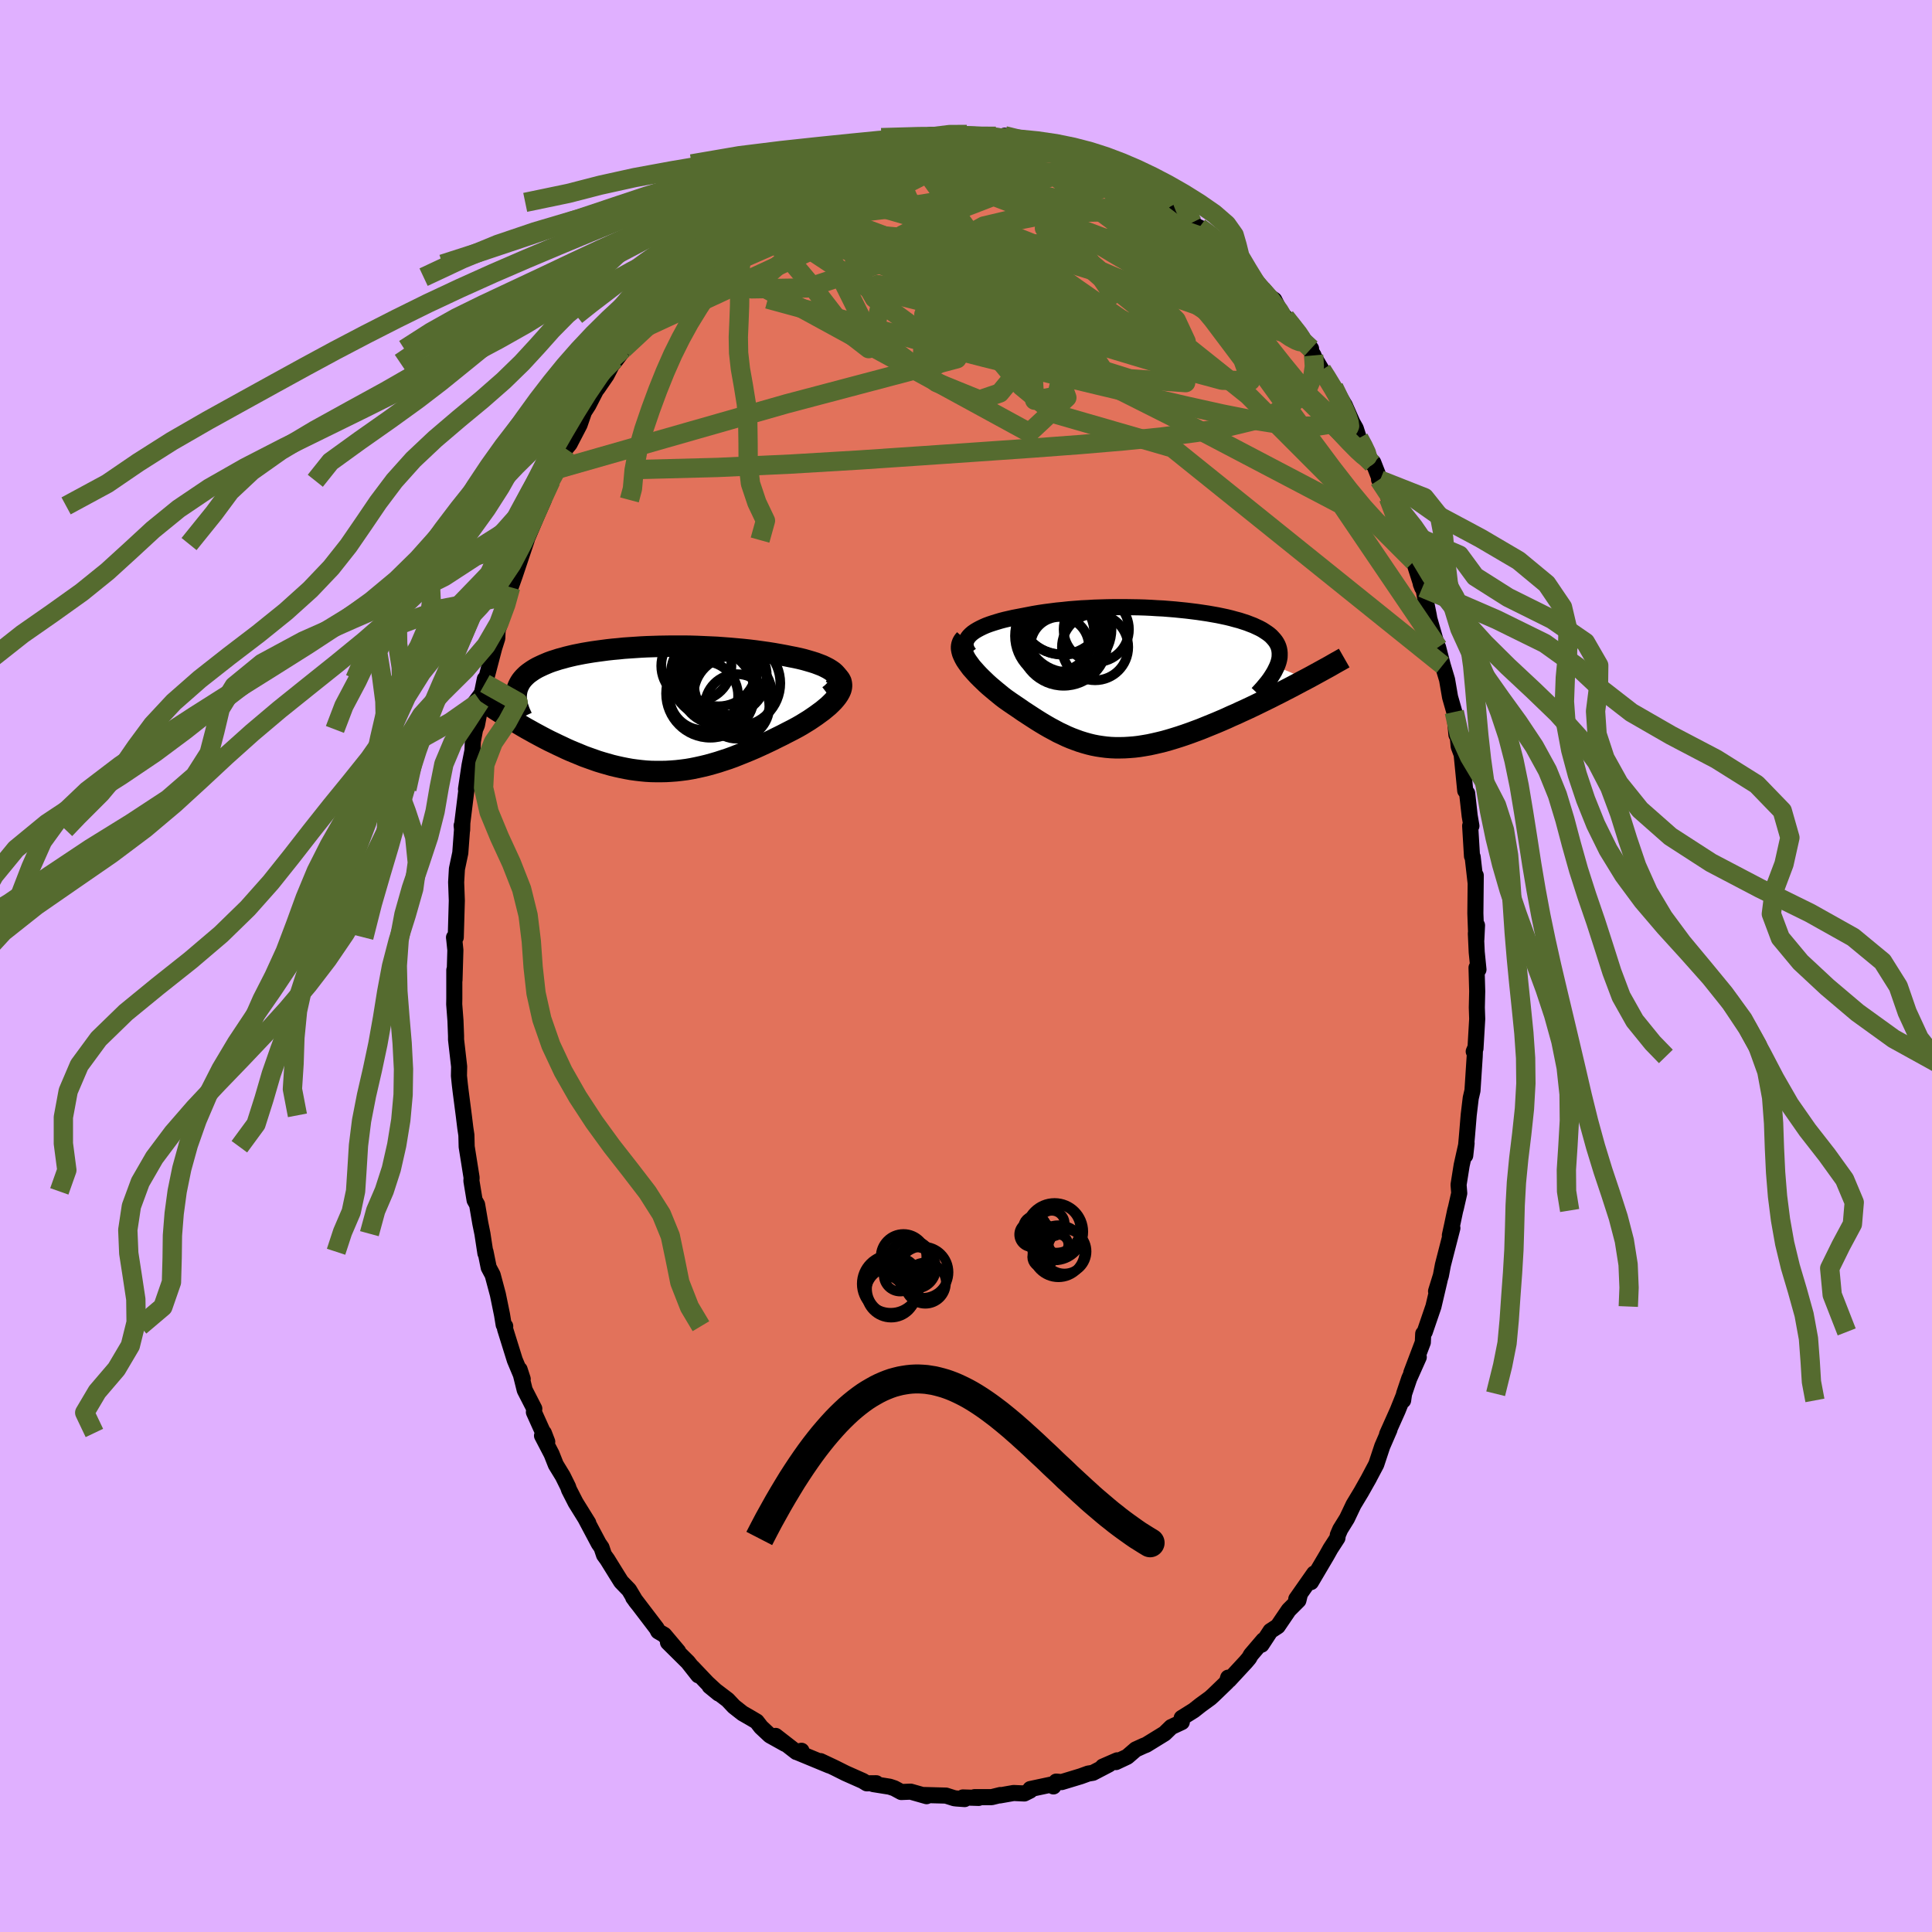 <svg xmlns="http://www.w3.org/2000/svg" width="500" height="500" viewBox="-100 -100 200 200"><defs><clipPath id="c"><path d="m19.51-3.58-.16-.18-.19-.17-.23-.16-.26-.16-.29-.15-.31-.15-.34-.13-.37-.14-.38-.12-.41-.12-.42-.12-.45-.11-.46-.1-.47-.09-.49-.1-.6-.11-.62-.11-.63-.1-.64-.09-.65-.09-.66-.08-.66-.07-.67-.06-.67-.06-.67-.05-.68-.05-.67-.03-.67-.03-.68-.03-.67-.02-.66-.01H2.46l-.65.01-.64.01-.63.02-.63.02-.61.03-.6.04-.6.04-.58.04-.57.06-.56.05-.55.06-.53.07-.52.07-.5.07-.49.08-.47.08-.46.09-.45.09-.43.1-.41.1-.39.11-.38.1-.37.12-.35.11-.33.12-.31.13-.3.13-.28.13-.27.13-.25.14-.23.14-.22.15-.21.15-.19.15-.17.16-.16.16-.15.17-.13.17-.11.17-.1.18-.09.19-.07.18-.06.19-.04.2-.03.2-.02.2-1.74 1.7.33.21.33.22.34.21.35.21.36.22.36.21.37.22.38.22.38.21.39.22.39.21.41.22.4.21.41.21.42.2.43.21.43.2.44.21.45.2.46.19.46.19.46.19.47.17.48.17.48.17.49.15.49.14.49.14.5.12.5.11.5.1.5.09.51.07.51.06.52.05.52.03.51.01h.53l.52-.01.52-.03.53-.04.53-.06.54-.07.53-.09.54-.11.54-.12.54-.13.54-.15.55-.16.55-.18.55-.18.55-.2.55-.22.55-.22.56-.23.56-.24.55-.25.56-.26.55-.26.56-.28.55-.27.54-.28.55-.28.54-.29.4-.23.39-.24.39-.24.37-.25.35-.24.34-.25.33-.24.3-.25.29-.24.26-.25.24-.24.21-.24.19-.24.16-.24.13-.23"/></clipPath><clipPath id="b"><path d="m-18.05-4.58.2-.17.23-.16.25-.15.28-.15.31-.15.32-.14.35-.13.36-.12.39-.12.4-.12.42-.11.44-.1.44-.1.47-.09.47-.09.57-.11.57-.11.59-.1.6-.09.62-.08.62-.08.63-.06.64-.07.64-.05.65-.05.65-.03.66-.04.66-.02.66-.02.66-.01h1.32l.65.01.65.01.65.02.64.03.63.04.62.03.62.05.61.05.59.06.59.06.57.07.56.07.54.08.54.08.51.09.51.09.48.1.47.1.45.11.43.12.42.11.4.13.37.12.36.14.34.13.32.15.3.14.28.15.25.16.24.16.22.16.2.17.17.18.16.18.14.18.12.19.1.19.08.2.06.21.04.21.02.22v.22l-.01.23-.04.23-.06.24-.08.24-.1.25L16.69.04l-.44.23-.45.24-.45.24-.46.24-.47.24-.48.25-.48.24-.49.25-.49.24-.49.24-.51.25-.5.24-.51.24-.51.23-.51.24-.53.23-.52.24-.53.23-.54.23-.54.22-.54.22-.54.22-.54.2-.54.2-.54.19-.54.18-.54.17-.53.16-.53.15-.53.13-.52.12-.51.11-.52.09-.5.08-.5.06-.5.04-.49.03-.48.01h-.49l-.47-.02-.47-.04-.47-.06-.46-.07-.46-.09-.45-.11-.46-.13-.45-.14-.44-.16-.45-.17-.45-.19-.44-.21-.45-.21-.44-.24-.45-.24-.45-.26-.45-.27-.45-.28-.45-.29-.46-.3-.46-.3-.46-.32-.46-.31-.47-.32-.47-.33-.34-.26-.33-.27-.33-.27-.32-.27-.32-.27-.3-.27-.29-.28-.28-.27-.27-.27-.26-.28-.24-.27-.23-.26-.2-.27-.19-.26-.17-.25"/></clipPath><filter id="a"><feTurbulence baseFrequency=".05" numOctaves="3" result="noise" type="noise"/><feDisplacementMap in="SourceGraphic" in2="noise" scale="2"/></filter></defs><rect width="100%" height="100%" x="-100" y="-100" fill="#E0B0FF"/><path fill="#E2725B" stroke="#000" stroke-linejoin="round" stroke-width="1.667" d="m53.05.37-.2-.2.07 2.45-.04 1.68.04 1.18-.18 3.07-.18.3.13-.3-.03.81-.23 3.54-.18.77-.21 1.75-.16 1.94-.2 2.26.14-1.27-.51 2.28-.32 2.01.07.88-.35 1.54-.07.25-.31 1.47-.24 1.1.26-.75-.98 3.81-.21 1.11-.5 1.62.37-1.15-.64 2.73-.9 2.63-.16.19-.04.89-1.19 3.14.77-1.61-.99 2.22-.53 1.57-.1.69.07-.53-.63 1.57-1.1 2.46.25-.48-.75 1.73-.62 1.87-.88 1.66.16-.29-.84 1.49-.79 1.31-.68 1.43-.7 1.13-.25.58-.04.31-.72 1.11-.38.68-1.64 2.78.33-.89-1.85 2.64.35-.4-.13.54-1 1-1.14 1.68-.75.49-.93 1.42.2-.47-1.29 1.51-.2.35-.33.39-1.74 1.88-.09-.25-.14.47-1.4 1.35-.32.29-.99.72-.71.56-1.25.78.01.43-1.09.51-.69.67-1.9 1.17-.28.11-.81.37-.88.76-1.17.55.13-.18-1.49.65.63-.22-1.65.86-.49.08-.77.28-1.98.6-.56-.05-.29.5-.28-.18-2.11.45-.02.16-.6.3-1.11-.05-1.42.25.04-.04-.89.22H.88l.43.08-1.63-.05.18.17-.84-.06-.24-.03-.85-.27-2.22-.06.21.12-1.65-.47-.97.04-.72-.39-.48-.16-1.7-.27.31-.09-.98.01-.41-.25-1.78-.79-1.16-.58-1.44-.68.31.2.61.26-3.24-1.34.35-.19-.53.13-2.15-1.67.99.83-1.58-.88-.92-.86-.45-.58-.59-.35-.87-.5-.89-.7-.65-.69-1.87-1.42.93.76-1.18-1.09-1.54-1.62.62.83-1.08-1.37-2.06-2.04 1.05.93-1.44-1.71-.62-.36-.16-.31-2.43-3.19.61.8-.36-.45-.68-1.14-.82-.85-.47-.75-.96-1.55-.34-.47-.26-.77-.29-.42-1.38-2.6.3.48-1.31-2.11-.68-1.33-.11-.32-.54-1.09-.72-1.18-.44-1.11-.99-1.9.19-.28.35.91-1.38-3.06.04-.36-.99-1.93-.53-2.13.32.98-.82-1.96-1.01-3.24.02-.26-.16-.15-.17-1.04-.43-2.1-.54-2.02-.41-.77-.33-1.63-.01.16-.31-2.03-.22-1.08-.33-1.93-.26-.46-.15-.91-.18-1.09.02-.33-.51-3.2-.03-1.21-.11-.73-.16-1.31-.32-2.46-.09-.75-.09-.88.02-.96-.32-2.79v-.38l-.06-1.58-.13-1.7.01-.58V.42l.02 1.04.09-3.1-.11-1.07-.03-.25h.18l.11-3.81-.07-1.9.08-1.38.35-1.66.18-2.43-.04-.4.05.47.02-.75.5-4.06-.12.57.36-2.43.31-1.56.04-.95.23-1.24.19-.45.34-1.77.01-.69.47-2.31.01.46.96-3.67.32-1.01.03-.79.39-1.15.66-1.89-.19.58.1-1.1.39-.93.42-1.18.46-1.37.78-2.33-.2.41 1.21-2.85.76-1.72-.44.62.59-1.05.59-1.55.58-1.17.31-.77.64-1.39.4-.48 1.04-2 .46-1.33.45-.7.78-1.52.2-.26.9-1.31.85-1.65-.11.37 1.08-1.42h-.1l1.45-2.08.22.12.89-1.54-.01-.3 1.26-1.06-.08-.18.67-.66 1.24-1.62.08-.13 1.34-1.35 1.14-1.12.08.13.5-.85 1.94-1.63.98-.87.36-.19.39-.25.86-.72-.02.03 1.37-.92.75-.68.82-.32.57-.52.86-.38 1.73-.97-.21-.01 1.01-.24-.06-.26 1.52-.61.12.01 2.22-.78.5-.4v-.02l.99-.33-.25.25 1.52-.64 1.11-.3 1.86-.04-.56.02 1.73-.31-.94-.17 1.96-.28 1.55.1.23-.24-.01.25 1.9-.16.26.18 1.29.04 1.45-.03.04.22 1.81.21-.95-.49 1.35.27 1.65.61-.85-.39 2.72.44.5.34.18-.11.91.49 1.13.51-.29-.1 2.34.75-.25-.05 1.54.51.86.82 1.15.42.16-.13 1.13.96.39-.19.32.6 1.71.7.75.74-.18.03 2.21 1.77.53.43.2.07 1.45.97 1.01.98-.42-.38 1.1.91-.22.02.32.35 1.17 1.05 2.05 2.35-.28.02.25.29 1.33.94.57 1.12 1.07 1.41-.5-.73 2.67 3.25-1.39-1.37.84.75.81 1.32-.17-.22 1.02 1.73.36.65.88 1.14 1.14 1.86.79 1.79.35.62.32 1 .42.73.99 1.92.08-.13.71 1.82-.11-.05 1.16 1.83-.18.06.79 2.03.56 1.33.09.62.86 2.1.32.5.87 2.72-.15-.39.25.41.57 2.81.07.4.8 2.79.25 1.01-.15-.86.48 1.85.45 1.5.31 1.8.44 1.54.22 2.37.2.34-.16-1.29.19 2.15.31.83.37 3.75.2.27.26 2.33.18 1.05-.13-.01.19 3.14.07.08.31 2.72.01-.8-.04 3.92.1 2.71.07-1.47-.12.84.09 1.94.18 1.8-.2-.2" filter="url(#a)"/><path fill="#fff" d="m-18.05-4.58.2-.17.23-.16.25-.15.28-.15.31-.15.32-.14.35-.13.36-.12.39-.12.4-.12.42-.11.44-.1.44-.1.47-.09.47-.09.57-.11.57-.11.59-.1.6-.09.62-.08.62-.08.63-.06.64-.07.64-.05.65-.05.65-.03.66-.04.66-.02.66-.02.66-.01h1.32l.65.01.65.01.65.02.64.03.63.04.62.03.62.05.61.05.59.06.59.06.57.07.56.07.54.08.54.08.51.09.51.09.48.1.47.1.45.11.43.12.42.11.4.13.37.12.36.14.34.13.32.15.3.14.28.15.25.16.24.16.22.16.2.17.17.18.16.18.14.18.12.19.1.19.08.2.06.21.04.21.02.22v.22l-.01.23-.04.23-.06.24-.08.24-.1.25L16.69.04l-.44.23-.45.24-.45.24-.46.24-.47.24-.48.25-.48.24-.49.25-.49.24-.49.24-.51.25-.5.24-.51.24-.51.23-.51.24-.53.23-.52.24-.53.23-.54.23-.54.22-.54.22-.54.22-.54.2-.54.2-.54.19-.54.18-.54.17-.53.16-.53.15-.53.13-.52.12-.51.11-.52.09-.5.08-.5.06-.5.04-.49.03-.48.01h-.49l-.47-.02-.47-.04-.47-.06-.46-.07-.46-.09-.45-.11-.46-.13-.45-.14-.44-.16-.45-.17-.45-.19-.44-.21-.45-.21-.44-.24-.45-.24-.45-.26-.45-.27-.45-.28-.45-.29-.46-.3-.46-.3-.46-.32-.46-.31-.47-.32-.47-.33-.34-.26-.33-.27-.33-.27-.32-.27-.32-.27-.3-.27-.29-.28-.28-.27-.27-.27-.26-.28-.24-.27-.23-.26-.2-.27-.19-.26-.17-.25" filter="url(#a)" transform="translate(18.55 -29.75)"/><path fill="#fff" d="m19.51-3.58-.16-.18-.19-.17-.23-.16-.26-.16-.29-.15-.31-.15-.34-.13-.37-.14-.38-.12-.41-.12-.42-.12-.45-.11-.46-.1-.47-.09-.49-.1-.6-.11-.62-.11-.63-.1-.64-.09-.65-.09-.66-.08-.66-.07-.67-.06-.67-.06-.67-.05-.68-.05-.67-.03-.67-.03-.68-.03-.67-.02-.66-.01H2.46l-.65.01-.64.01-.63.02-.63.02-.61.03-.6.04-.6.04-.58.04-.57.06-.56.05-.55.06-.53.07-.52.07-.5.07-.49.08-.47.08-.46.09-.45.09-.43.1-.41.1-.39.11-.38.1-.37.12-.35.11-.33.12-.31.13-.3.13-.28.13-.27.13-.25.14-.23.14-.22.15-.21.15-.19.15-.17.16-.16.16-.15.17-.13.17-.11.17-.1.18-.09.19-.07.18-.06.19-.04.2-.03.2-.02.2-1.74 1.7.33.21.33.22.34.21.35.21.36.22.36.21.37.22.38.22.38.21.39.22.39.21.41.22.4.21.41.21.42.2.43.21.43.2.44.21.45.2.46.19.46.19.46.19.47.17.48.17.48.17.49.15.49.14.49.14.5.12.5.11.5.1.5.09.51.07.51.06.52.05.52.03.51.01h.53l.52-.01.52-.03.53-.04.53-.06.54-.07.53-.09.54-.11.54-.12.54-.13.54-.15.55-.16.55-.18.55-.18.55-.2.55-.22.55-.22.56-.23.56-.24.55-.25.56-.26.55-.26.56-.28.55-.27.54-.28.55-.28.54-.29.4-.23.39-.24.39-.24.37-.25.35-.24.34-.25.33-.24.3-.25.29-.24.26-.25.24-.24.21-.24.19-.24.16-.24.13-.23" filter="url(#a)" transform="translate(-32.94 -26.54)"/><g fill="none" stroke="#000" transform="translate(18.55 -29.75)"><path stroke-linejoin="round" stroke-width="1.667" d="m-18.2-2.59-.16-.22-.12-.22-.07-.21-.04-.21v-.2l.04-.2.08-.19.11-.19.14-.18.17-.17.2-.17.23-.16.25-.15.28-.15.31-.15.32-.14.35-.13.36-.12.39-.12.4-.12.42-.11.44-.1.44-.1.47-.09.47-.09.57-.11.57-.11.59-.1.6-.09.62-.08.62-.08.63-.06.64-.07.64-.05.65-.05.65-.03.66-.04.66-.02.66-.02.66-.01h1.32l.65.01.65.01.65.02.64.03.63.04.62.03.62.05.61.05.59.06.59.06.57.07.56.07.54.08.54.08.51.09.51.09.48.1.47.1.45.11.43.12.42.11.4.13.37.12.36.14.34.13.32.15.3.14.28.15.25.16.24.16.22.16.2.17.17.18.16.18.14.18.12.19.1.19.08.2.06.21.04.21.02.22v.22l-.01.23-.04.23-.06.24-.08.24-.1.25-.12.25-.13.26-.16.27-.17.27-.19.28-.21.28-.23.28-.25.3-.26.29-.28.3" filter="url(#a)"/><path stroke-linejoin="round" stroke-width="2.222" d="m-18.64-4.07-.15.17-.11.18-.07.19-.04.21v.21l.04.22.06.23.1.24.12.25.14.25.17.25.19.26.2.27.23.26.24.27.26.28.27.27.28.27.29.28.3.27.32.27.32.27.33.27.33.27.34.26.47.33.47.32.46.31.46.32.46.3.46.3.45.29.45.28.45.27.45.26.45.24.44.24.45.21.44.21.45.19.45.17.44.16.45.14.46.13.45.11.46.09.46.07.47.06.47.04.47.02h.49l.48-.01.49-.03.5-.04.5-.06.5-.08.52-.09.51-.11.52-.12.53-.13.53-.15.53-.16.54-.17.54-.18.54-.19.54-.2.54-.2.54-.22.54-.22.54-.22.54-.23.53-.23.52-.24.53-.23.51-.24.51-.23.51-.24.5-.24.51-.25.49-.24.49-.24.49-.25.48-.24.48-.25.47-.24.46-.24.45-.24.45-.24.44-.23.43-.23.42-.23.42-.23.4-.22.4-.22.38-.21.38-.22.37-.21.36-.2.35-.2" filter="url(#a)"/><circle cx="-8.223" cy="-3.676" r="3.862" clip-path="url(#b)" filter="url(#a)"/><circle cx="-5.063" cy="-5.096" r="3.382" clip-path="url(#b)" filter="url(#a)"/><circle cx="-9.338" cy="-4.731" r="4.058" clip-path="url(#b)" filter="url(#a)"/><circle cx="-8.633" cy="-6.891" r="4.374" clip-path="url(#b)" filter="url(#a)"/><circle cx="-5.188" cy="-3.261" r="3.434" clip-path="url(#b)" filter="url(#a)"/><circle cx="-8.853" cy="-3.361" r="3.022" clip-path="url(#b)" filter="url(#a)"/><circle cx="-8.963" cy="-4.426" r="4.516" clip-path="url(#b)" filter="url(#a)"/><circle cx="-8.463" cy="-7.371" r="4.898" clip-path="url(#b)" filter="url(#a)"/><circle cx="-8.438" cy="-3.776" r="4.516" clip-path="url(#b)" filter="url(#a)"/><circle cx="-7.943" cy="-5.121" r="4.46" clip-path="url(#b)" filter="url(#a)"/></g><g fill="none" stroke="#000" transform="translate(-32.94 -26.54)"><path stroke-linejoin="round" stroke-width="2.222" d="m18.75-1.44.31-.24.24-.24.2-.23.14-.23.09-.21.04-.21v-.21l-.05-.2-.08-.19-.13-.18-.16-.18-.19-.17-.23-.16-.26-.16-.29-.15-.31-.15-.34-.13-.37-.14-.38-.12-.41-.12-.42-.12-.45-.11-.46-.1-.47-.09-.49-.1-.6-.11-.62-.11-.63-.1-.64-.09-.65-.09-.66-.08-.66-.07-.67-.06-.67-.06-.67-.05-.68-.05-.67-.03-.67-.03-.68-.03-.67-.02-.66-.01H2.46l-.65.01-.64.01-.63.02-.63.02-.61.03-.6.04-.6.04-.58.04-.57.06-.56.05-.55.06-.53.07-.52.07-.5.07-.49.08-.47.08-.46.09-.45.09-.43.1-.41.1-.39.11-.38.1-.37.12-.35.11-.33.12-.31.13-.3.13-.28.13-.27.13-.25.14-.23.14-.22.15-.21.15-.19.15-.17.16-.16.16-.15.17-.13.17-.11.17-.1.18-.09.19-.07.18-.06.19-.04.2-.03.2-.02.2v.21l.02.21.02.22.05.22.05.23.07.22.08.24.09.23.11.24.11.24" filter="url(#a)"/><path stroke-linejoin="round" stroke-width="2.222" d="m18.95-3.86.32.17.25.18.21.19.15.19.11.21.05.21.02.21-.02.22-.06.23-.1.23-.13.23-.16.24-.19.24-.21.24-.24.24-.26.25-.29.24-.3.25-.33.24-.34.25-.35.24-.37.25-.39.24-.39.24-.4.23-.54.29-.55.28-.54.28-.55.27-.56.28-.55.26-.56.26-.55.25-.56.24-.56.23-.55.22-.55.22-.55.2-.55.18-.55.18-.55.16-.54.15-.54.13-.54.12-.54.11-.53.09-.54.07-.53.06-.53.04-.52.03-.52.01H.85L.34 6.4l-.52-.03-.52-.05-.51-.06-.51-.07-.5-.09-.5-.1-.5-.11-.5-.12-.49-.14-.49-.14-.49-.15-.48-.17-.48-.17-.47-.17-.46-.19-.46-.19-.46-.19-.45-.2-.44-.21-.43-.2-.43-.21-.42-.2-.41-.21-.4-.21-.41-.22-.39-.21-.39-.22-.38-.21-.38-.22-.37-.22-.36-.21-.36-.22-.35-.21-.34-.21-.33-.22-.33-.21-.32-.2-.31-.21-.3-.2-.29-.2-.29-.2-.28-.19-.27-.19-.26-.19-.26-.19-.24-.18" filter="url(#a)"/><circle cx="9.25" cy="-2.735" r="4.468" clip-path="url(#c)" filter="url(#a)"/><circle cx="7.16" cy="-2.29" r="3.784" clip-path="url(#c)" filter="url(#a)"/><circle cx="7.325" cy="-4.265" r="3.92" clip-path="url(#c)" filter="url(#a)"/><circle cx="8.8" cy="-1.48" r="4.062" clip-path="url(#c)" filter="url(#a)"/><circle cx="6.47" cy="-1.67" r="4.578" clip-path="url(#c)" filter="url(#a)"/><circle cx="5.025" cy="-4.53" r="3.634" clip-path="url(#c)" filter="url(#a)"/><circle cx="9.24" cy="-.33" r="3.342" clip-path="url(#c)" filter="url(#a)"/><circle cx="6.835" cy="-3.57" r="4.474" clip-path="url(#c)" filter="url(#a)"/><circle cx="8.265" cy="-3.5" r="4.056" clip-path="url(#c)" filter="url(#a)"/><circle cx="5.79" cy="-1.44" r="3.558" clip-path="url(#c)" filter="url(#a)"/></g><g fill="none" stroke="#556B2F" stroke-linejoin="round" stroke-width="2"><path d="m-11-84.23.67-.19.65-.16.78-.18.78-.15.65-.1.47-.04.29.02.15.09v.17l-.16.27-.33.36-.54.46-.74.56-.98.66-1.24.79-1.57.93-1.95 1.1-2.33 1.26-2.69 1.41-3.03 1.56-3.47 1.82" filter="url(#a)"/><path d="m-20.08-79.73.96-.24 1.47-.09 1.95.12 2.34.35 2.65.6 2.97.8 3.31.97 3.65 1.08 3.94 1.17 4.16 1.22 4.31 1.29 4.4 1.38 4.53 1.5 4.71 1.64 4.94 1.76m.4-4.03-.02.16.37.43.54.61.51.65.41.56.24.41.07.23-.12.05-.31-.12-.48-.25-.64-.38-.8-.49-.98-.64-1.22-.82-1.49-1.06-1.83-1.36-2.18-1.7-2.56-2.06-2.9-2.4-3.18-2.73m24.03 21.21.76 1.57.14 1.11-.4.7-.85.43-1.3.21-1.74.01-2.22-.21-2.72-.42-3.22-.64-3.74-.83-4.29-1-4.89-1.16-5.52-1.33-6.16-1.52-6.8-1.76-7.43-2.05-8.21-2.24M1.64-85.86l1.05.05.78.09.71.07.7.07.73.11.76.12.74.15.68.15.57.15.45.15.32.14.19.14.05.12-.11.1-.29.07-.51.03-.75-.01-1-.06-1.27-.13-1.54-.18-1.86-.24-2.21-.25-2.46-.27" filter="url(#a)"/><path d="m-1.81-85.92 1.28-.03.78.1.52.18.25.25-.08.32-.4.4-.74.49-1.05.62-1.4.78-1.77.95-2.21 1.13-2.68 1.31-3.2 1.48-3.75 1.67-4.33 1.91-4.89 2.14" filter="url(#a)"/><path d="m-10.01-84.56.42.02 1.17-.11 1.43-.03 1.5.07 1.5.15 1.54.2 1.64.24 1.72.28 1.78.32 1.84.38 1.86.42 1.88.47 1.88.49 1.83.49 1.72.47 1.57.42 1.38.33 1.17.23 1 .12.95.08m4.38 3.06 1.17.87.77.66.59.56.55.57.61.65.68.76.72.82.71.79.61.7.49.55.35.4.19.23.01.03-.21-.21-.44-.48-.67-.74-.83-.94-.94-1.06-1.01-1.15m-50.93-3.74.51-.37.66-.47.76-.53.83-.57.84-.56.79-.52.68-.42.51-.31.29-.16-.01.01-.32.21-.65.42-.98.64-1.3.84" filter="url(#a)"/><path d="m33.55-66.43.18.19.34.52.01.23h-.25l-.49-.15-.72-.28-.97-.45-1.24-.64-1.58-.88-1.98-1.19-2.48-1.58-3.02-2.04-3.57-2.55-4.11-3.04-4.47-3.47m-35.91 7.26 1.47-1.24.92-.75.59-.46.4-.28.28-.16.16-.04.03.1-.14.27-.35.5-.6.73-.88 1-1.21 1.3-1.59 1.66-2.02 2.06-2.54 2.53" filter="url(#a)"/><path d="m40.67-54.64.45.83.33.7.1.37-.11.08-.33-.22-.57-.52-.85-.86-1.16-1.24-1.52-1.71-1.91-2.26-2.33-2.85-2.78-3.51-3.29-4.21-3.87-4.99m-38.19-7.4 1.25-.39 1.31-.22 1.44-.12 1.49.01 1.56.14 1.71.25 1.89.33 2.08.39 2.21.44 2.28.47 2.31.5 2.31.52 2.31.54 2.3.53 2.26.52 2.2.49 2.15.49 2.13.55 2.17.65 2.2.77" filter="url(#a)"/><path d="m-16.31-81.93.82-.23.92-.24 1.19-.23 1.39-.2 1.49-.16 1.52-.09 1.56-.03 1.62.03 1.73.08 1.81.11 1.88.13 1.88.14 1.83.14 1.76.12 1.69.11 1.61.08 1.52.07 1.42.06 1.3.07 1.2.09 1.1.1 1 .1" filter="url(#a)"/><path d="m6.14-85.46 1.82.36.92.26.56.25.44.26.36.28.28.3.17.31.05.33-.14.35-.34.36-.57.35-.82.34-1.07.34-1.33.35-1.59.37-1.87.4-2.16.43-2.48.46-2.8.47-3.15.46-3.49.42-3.81.35-4.11.3m54.97 14.15.03.34.05.82-.15.99-.45 1.05-.81 1.06-1.25.97-1.71.86-2.16.73-2.62.63-3.07.53-3.53.46-4 .41-4.48.38-4.96.37-5.46.38-5.97.41-6.51.44-7.05.42-7.6.35-8.1.21m44.27-32.9.9.45 1.06.6 1.32.81 1.5.98 1.61 1.11 1.66 1.2 1.66 1.24 1.64 1.25 1.62 1.27 1.61 1.29 1.59 1.32 1.54 1.31 1.43 1.23 1.23 1.06 1 .87" filter="url(#a)"/><path d="m3.99-85.95 1.26.31 1.05.27.99.22.95.22.89.23.79.24.7.24.62.23.53.21.44.18.32.15.15.1-.05.04-.3-.02-.58-.11-.85-.19-1.11-.28-1.34-.34-1.54-.39-1.82-.5m28.46 18.71.17.19.28.51-.06.24-.36.02-.61-.1-.85-.22-1.11-.33-1.41-.49-1.78-.69-2.2-.95-2.68-1.28-3.2-1.68-3.72-2.11-4.23-2.53-4.83-2.93L1.3-82.1" filter="url(#a)"/><path d="m33.55-66.43.19.19.38.53.08.24-.17.01-.37-.15-.58-.31-.82-.48-1.11-.72-1.45-1.02-1.89-1.38-2.38-1.85-2.93-2.37-3.49-2.94-3.98-3.51" filter="url(#a)"/><path d="m43.74-48.46.6 1.59.36 1.09.21.81.07.57-.09.3-.29-.02-.51-.35-.74-.66-.97-.99-1.23-1.35-1.49-1.8-1.78-2.29-2.09-2.81-2.4-3.29-2.71-3.75-3-4.2-3.31-4.71-3.63-5.29" filter="url(#a)"/><path d="m36.83-61.7.52.82.68 1.12.64 1.14.49.99.32.78.18.57.05.38-.08.18-.24-.01-.4-.22-.58-.44-.76-.64-.95-.87-1.15-1.09-1.37-1.34-1.57-1.6-1.8-1.9-2.04-2.21-2.3-2.57-2.61-2.97-2.99-3.41-3.44-3.87m15.62 11.7 1.34 1.7.32.48.06.21-.05.11-.19.02-.36-.14-.59-.32-.85-.59-1.17-.9-1.57-1.31-2-1.79-2.47-2.33-2.96-2.88-3.51-3.48m-34.35-3.79.38-.33.78-.36.88-.36.81-.33.63-.25.47-.18.33-.1.24-.02.14.04v.14l-.23.23-.51.35-.82.48-1.13.62-1.41.76-1.7.9-2.02 1.03-2.35 1.15" filter="url(#a)"/><path d="m-23.04-77.44 34.89 9.59 10.89 7.46-5.79-.4-10.77-3.38-7.81-2.63-2.73-.66.56 1.12 1.19 2.02.18 1.73-.96.57-1.11-.76.04-1.49 2.13-1.32 4.37-.5 5.92.48 6.37 1.3 5.59 1.67 3.47 1.13-.44-.93-6.12-3.88-11.2-5.1-8.41-2.98 19.87-7.17" filter="url(#a)"/><path d="m-33.82-65.82 21.77-10.09L.04-74.8l6.07 2.34 2 1.69 1.1 1.89 1.67 1.93 1.53.91.03-.69-1.78-1.65-2.81-1.39-3.08-.59-3.48-.46-4.53-1.39-5.68-2.29-6.2-1.53-6.37.92-5.82 2.55-1.12-.1" filter="url(#a)"/><path d="M-22.18-78.16 5.38-66.73l2.69.07 1.37 1.19.01 1.21-2.22-.29-3.25-1.55L1.42-68l-.85-1.61.92-1.13 2.08-.61 2.44-.06 2.13.6 1.31 1.31.16 1.86-1.01 2.12-1.76 2.19-1.81 2.15-1.53 1.86-2.11.72-4.43-1.8-7.22-5.48-4.53-9.13 12.76-10.92" filter="url(#a)"/><path d="m42.08-51.99-13.4-13.22-5.83-3.93-.78-1.07.11-.34-.7.87-2.39 2.04-4.53 2.26-6.37 1.41-7.09-.15-6.28-1.85-4.3-3.15-2.02-3.52-.17-2.72 1.18-.99 2.7 1.01 4.68 2.6 6.16 3.64 5.38 4.58 2.01 5.68-3.88 3.63-33.77-18.44" filter="url(#a)"/><path d="m-3.58-86.03-1.23 2.95 7.38.96 2.89.92-3.02 1.67-5.48 2.11-3.52 1.73 1.14.91 5.73.21 7.9-.2 6.84-.61 3.49-1.16-.04-1.64-1.45-1.43.71.33 5.97 4.35 11.99 11.02m13.63 32.77-27.98-22.5-12.2-3.52-3.47-2.87-2.61-3.13-.88-1.1 2.98 1.05 5.34 1.39 3.58-.01-1.22-1.89-5.36-2.94-5.48-2.55-1.63-.7L2-67.69l-2.94 4.83-17.63 4.66-23.82 6.8" filter="url(#a)"/><path d="M48.87-32.99 38.86-47.76l-13.95-7.32-10.44-5.25-5.31-4.41-2.47-3.35-1.93-2.11-2.36-1.2-2.38-.97-1.37-1.23.53-1.52 2.66-1.48 4.23-1 4.63-.4 3.67-.07 1.59-.11-.98-.26-3.64.06-6.47 1.27-9.68 3.04-11.64 3.88-5.75.09 17.6-15.48" filter="url(#a)"/><path d="m-10.01-84.56 25.02 9.48 6.76 3.64 3.76 4.5 3.12 4.15.81 2.2-2.95-.05-6.82-1.84-9.35-2.81-9.49-2.79-7.07-1.91-2.9-.55 1.82.7 5.72 1.36 7.63 1.14 6.6-.04 2.51-2.16-3.23-4.73-7.57-6.17-6.98-4.32.82-1.41" filter="url(#a)"/><path d="M46.36-41.88 29.19-59.1 13.78-71.41l-5.66-4.97 1.46.8 4.6 3.85 4.32 4.13 1.89 2.5-1.09.07-3.41-2.03-4.55-3.16-4.46-3.17-3.22-2.23-1.08-.83 1.49.54 3.64 1.45 4.6 1.82 4.21 1.81 3.11 1.85 2.13 2.12 1.03 2.21-2.37 1.14-10.47-1.62-20.18-5.09-11.97-7.91" filter="url(#a)"/><path d="m-35.49-63.86 11.24-10.47 4.46-.64 3.84 4.57 3.72 4.82 2.16 1.67.56-1.6.63-2.88 2.45-2.16 4.67-.64 5.65.86 4.61 2.47 1.94 4.26-1.05 4.61-2.28.42-.58-8.82-12.86-17.88" filter="url(#a)"/><path d="m.09-86.08-1.79.01-1.56.19-1.53.27-1.62.34-1.72.39-1.79.47-1.82.55-1.8.61-1.75.68-1.69.74-1.65.79-1.62.86-1.59.93-1.59 1.01-1.58 1.11-1.61 1.21-1.65 1.31-1.69 1.4-1.74 1.48-1.76 1.55-1.77 1.58-1.72 1.6-1.63 1.61-1.52 1.62-1.43 1.63-1.39 1.71-1.41 1.83-1.47 2.03-1.52 2.19-1.48 2.19-1.44 1.96" filter="url(#a)"/><path d="m-1.81-85.92-1.28.07-1.72.21-1.61.29-1.53.34-1.48.4-1.47.45-1.51.5-1.59.58-1.73.65-1.87.73-1.97.82-2.01.89-1.95.97-1.87 1.03-1.8 1.11-1.85 1.21-1.98 1.34-2.09 1.45-2.08 1.52-1.91 1.47-1.73 1.32-1.52 1.21" filter="url(#a)"/><path d="m-6.33-85.27-1.69.26-1.63.43-1.4.46-1.38.52-1.45.61-1.56.69-1.63.78-1.69.86-1.71.95-1.72 1.02-1.7 1.11-1.69 1.19-1.66 1.27-1.62 1.35-1.61 1.41-1.58 1.44-1.57 1.47-1.55 1.49-1.56 1.53-1.55 1.59-1.57 1.69-1.59 1.79-1.6 1.89-1.62 1.99-1.62 2.06-1.59 2.1-1.5 2.11-1.35 2.1-1.32 2.23-1.99 3.2" filter="url(#a)"/><path d="m-10.01-84.56-1.7.57-1.91.73-1.73.73-1.74.77-1.8.81-1.8.88-1.74.95-1.71 1.05-1.73 1.15-1.8 1.25-1.81 1.36-1.75 1.44-1.62 1.51-1.45 1.56-1.34 1.6-1.3 1.62-1.35 1.65-1.47 1.68-1.58 1.73-1.66 1.81-1.68 1.89-1.65 1.98-1.57 2.04-1.49 2.09-1.41 2.12-1.32 2.14-1.27 2.16-1.25 2.18-1.33 2.17-1.46 2.12-1.61 2.06-1.65 2.08-1.38 2.27-1.19 2.7" filter="url(#a)"/><path d="m-10.01-84.56-1.78.57-1.95.73-1.61.74-1.42.76-1.4.82-1.52.88-1.68.96-1.82 1.05-1.91 1.15-1.91 1.26-1.82 1.36-1.7 1.45-1.57 1.51-1.46 1.57-1.38 1.6-1.36 1.62-1.36 1.65-1.41 1.7-1.48 1.75-1.56 1.81-1.64 1.9-1.72 1.98-1.77 2.04-1.79 2.09-1.76 2.12-1.71 2.14-1.64 2.16-1.56 2.17-1.47 2.16-1.34 2.15-1.21 2.15-1.08 2.2-1.04 2.32-1.18 2.51-1.38 2.61-.93 2.43" filter="url(#a)"/><path d="m-11-84.21-4.83.95-2.79.75-2.12.76-2.27.81-2.42.88-2.41.95-2.25 1.05-2.01 1.15-1.75 1.27-1.58 1.37-1.55 1.45-1.67 1.52-1.94 1.57-2.27 1.6-2.62 1.62-2.94 1.66-3.19 1.69-3.38 1.74-3.58 1.82-3.8 1.9-4.03 1.98-4.16 2.04-4.06 2.09-3.72 2.12-3.17 2.14-2.65 2.16-2.34 2.16-2.37 2.16-2.66 2.15-3.01 2.15-3.14 2.19-2.95 2.33-2.66 2.5-3.41 2.62-7.08 2.42" filter="url(#a)"/><path d="m-13.72-83.03-1.13.59-.36.68-.35.79-.88.86-1.4.94-1.61 1.02-1.52 1.13-1.18 1.24-.77 1.36-.39 1.44-.11 1.51v1.56l-.02 1.59-.06 1.6-.07 1.62.03 1.63.19 1.67.31 1.75.3 1.86.15 1.99.03 2.08.01 2.12.24 2.06.66 1.97.89 1.87-.56 2.01m2.63-36.48-2.34.99-1.32 1.06-1.44 1.09-2.06 1.21-2.68 1.34-3.01 1.44-2.99 1.48-2.69 1.49-2.25 1.5-1.84 1.53-1.56 1.58-1.48 1.66-1.61 1.75-1.9 1.85-2.21 1.94-2.44 2.02-2.45 2.09-2.26 2.13-1.96 2.19-1.67 2.22-1.52 2.24-1.56 2.27-1.79 2.26-2.15 2.26-2.53 2.28-2.85 2.3-3.05 2.33-3.01 2.37-2.71 2.38-2.18 2.34-1.71 2.31-1.61 2.34-2.04 2.44-2.4 2.4-1.29 1.35" filter="url(#a)"/><path d="m-29.77-71.31-1.54 1.43-1.4 1.27-1.26 1.36-1.32 1.5-1.38 1.65-1.33 1.78-1.24 1.9-1.13 1.99-1.06 2.06-1.05 2.11-1.07 2.16-1.11 2.19-1.16 2.23-1.16 2.25-1.13 2.26-1.08 2.26-1 2.26-.97 2.27-.96 2.3-.97 2.32-.98 2.35-.97 2.36-.92 2.35-.85 2.34-.76 2.37-.7 2.41-.69 2.5-.73 2.62-.84 2.82-.92 3.17-.89 3.51" filter="url(#a)"/><path d="m-29.85-71.18-1.93 1.89-1.44 1.67L-34.4-66l-1.15 1.6-1.18 1.62-1.22 1.68-1.23 1.81-1.2 1.93-1.2 2.03-1.2 2.09-1.19 2.1-1.18 2.11-1.15 2.12-1.08 2.14-1.01 2.14-.96 2.14-.92 2.14-.93 2.15-.96 2.21-1.03 2.31-1.08 2.42-1.07 2.5-1 2.54-.82 2.66-.72 3.25" filter="url(#a)"/><path d="m-32.93-67.36-1.39 1.55-1.9 1.71-2.18 1.85-2.31 1.97-2.11 2.05-1.67 2.1-1.3 2.14-1.16 2.18-1.25 2.22-1.44 2.25-1.63 2.26-1.79 2.28-1.97 2.28-2.17 2.28-2.43 2.3-2.66 2.31-2.86 2.34-2.95 2.36-2.95 2.37-2.83 2.39-2.69 2.41-2.63 2.45-2.73 2.5-3.05 2.57-3.49 2.62-3.87 2.67-3.9 2.7-3.42 2.71-2.49 2.71-1.35 2.71-.45 2.73-.14 2.75-.44 2.74-1.07 2.7-1.59 2.69-1.56 2.86.51 3.56" filter="url(#a)"/><path d="m-35.49-63.86-1.55 1.36-1.91 1.53-2.56 1.81-2.41 2.03-1.96 2.13-1.73 2.16-1.74 2.14-1.81 2.13-1.82 2.13-1.82 2.15-1.93 2.16-2.2 2.16-2.63 2.19-3.1 2.23-3.49 2.29-3.76 2.37-3.92 2.45-3.99 2.53-3.95 2.57-3.79 2.6-3.41 2.6-2.73 2.6-1.9 2.62-1.2 2.7-1.09 2.82-1.72 2.91-2.77 2.83-3.58 2.68-4.58 2.36" filter="url(#a)"/><path d="m-36.36-62.81-2.5 2.48-1.47 2.15-1.86 2.11-2.19 2.13-2.2 2.16-2.07 2.19-1.99 2.24-2.02 2.26-2.22 2.27-2.58 2.26-3.05 2.24-3.49 2.26-3.72 2.28-3.68 2.32-3.4 2.35-3.07 2.35-2.96 2.34-3.14 2.34-3.53 2.38-3.85 2.43-3.8 2.52-3.21 2.64-2.25 2.74-1.55 2.81-1.79 2.7-2.89 2.34-2.94 1.94" filter="url(#a)"/><path d="m-41.44-53.56-1.43 2.12-1.41 2.09-1.62 2.2-2.05 2.31-2.63 2.3-3.44 2.24-4.4 2.19-5.09 2.21-5.1 2.26-4.28 2.31-2.87 2.35-1.44 2.34-.55 2.31-.6 2.31-1.49 2.34-2.77 2.4-3.81 2.5-4.22 2.61-4.16 2.77-4.25 2.9-4.75 2.82-4.75 2.04" filter="url(#a)"/><path d="m-42.39-51.4-1.18 2.17-1.73 2.19-2.86 2.37-3.74 2.36-3.57 2.27-2.42 2.22-.98 2.24.04 2.29.36 2.34.07 2.37-.53 2.37-1.17 2.37-1.67 2.39-1.94 2.42-2.04 2.5-2.03 2.56-2.04 2.62-2.14 2.68-2.39 2.69-2.76 2.69-3.16 2.69-3.4 2.7-3.31 2.71-2.81 2.73-2 2.72-1.15 2.69-.5 2.7v2.73l.36 2.75-.78 2.2" filter="url(#a)"/><path d="m-42.97-50.23-.98 2.13-.9 2.06-1 2.2-1.17 2.23-1.46 2.18-1.8 2.16-2.06 2.2-2.1 2.3-1.93 2.4-1.56 2.49-1.16 2.55-.83 2.59-.64 2.61-.65 2.61-.8 2.63-1.01 2.66-1.17 2.7-1.23 2.74-1.16 2.73-1.01 2.69-.87 2.6-.81 2.51-.86 2.46-.91 2.46-.88 2.52-.75 2.58-.83 2.61-1.72 2.34" filter="url(#a)"/><path d="m-44.15-47.63-.87 1.58-1.49 2.2-1.9 2.29-2.08 2.17-2.04 2.11-1.82 2.15-1.52 2.26-1.26 2.38-1.09 2.48-1.03 2.55-1.08 2.58-1.2 2.59-1.38 2.59-1.5 2.58-1.49 2.61-1.36 2.69-1.15 2.77-1.02 2.8-1.04 2.74-1.18 2.58-1.22 2.39-.96 2.18-1.06 1.98" filter="url(#a)"/><path d="m-45.68-43.68-8.47 2.02-1.3 2.06.1 2.06-.29 2.16-.99 2.3-1.38 2.39-1.27 2.4-.88 2.39-.55 2.37-.5 2.4-.67 2.45-.89 2.51-1.03 2.58-1.07 2.64-1.06 2.68-1.15 2.7-1.34 2.7-1.6 2.71-1.81 2.71-1.88 2.71-1.8 2.71-1.61 2.7-1.36 2.67-1.12 2.62-.9 2.55-.68 2.46-.48 2.36-.31 2.29-.18 2.27-.03 2.35-.07 2.49-.89 2.56-2.36 2" filter="url(#a)"/><path d="m-47.14-39.21-.5 1.79-.72 1.95-1.33 2.29-2.09 2.45-2.45 2.43-2.13 2.35-1.39 2.31-.67 2.31-.34 2.37-.44 2.45-.82 2.55-1.27 2.62-1.6 2.68-1.74 2.68-1.64 2.66-1.35 2.63-.98 2.64-.6 2.7-.27 2.76-.09 2.72-.17 2.61.52 2.72" filter="url(#a)"/><path d="m-47.53-38.28-6.69 1.29-5.55 2.07-1.14 2.38.41 2.53.34 2.6.06 2.63.04 2.65.12 2.64.09 2.64-.15 2.66-.51 2.69-.92 2.71-1.28 2.72-1.57 2.71-1.81 2.66-2.01 2.62-2.17 2.57-2.31 2.55L-75 9.59l-2.46 2.55-2.41 2.57-2.23 2.57-1.92 2.56-1.46 2.53-.92 2.5-.37 2.45.1 2.41.37 2.39.36 2.38.03 2.39-.6 2.41-1.43 2.42-2 2.34-1.29 2.18 1 2.1m40.43-77.59 3.43 1.93-1.11 2.05-1.46 2.14-.87 2.27-.13 2.4.57 2.52 1.08 2.61 1.23 2.67 1.06 2.7.67 2.71.33 2.69.19 2.68.3 2.69.6 2.69.94 2.7 1.26 2.69 1.51 2.65 1.7 2.6 1.84 2.53 1.91 2.44 1.79 2.33 1.43 2.26.92 2.25.49 2.33.5 2.48 1 2.55 1.18 1.98M-50.28-27.4l-1.41 2.16-1.42 2.1-.94 2.24-.48 2.4-.43 2.5-.66 2.6-.88 2.66-.92 2.7-.76 2.69-.5 2.66-.19 2.65.06 2.66.21 2.68.23 2.69.14 2.68-.04 2.66-.24 2.62-.42 2.58-.56 2.47-.73 2.26-.89 2.07-.65 2.38" filter="url(#a)"/><path d="m-50.28-27.4-3.08 2.16-3.77 2.11-1.8 2.25.06 2.4.94 2.51.86 2.6.27 2.67-.37 2.7-.77 2.7-.84 2.67-.69 2.65-.5 2.67-.43 2.68-.48 2.69-.57 2.69-.61 2.65-.51 2.62-.32 2.55-.15 2.45-.15 2.29-.45 2.13-.9 2.1-.67 2.04M50.55-26.3l.5 2.28 1.07 2.36 1.5 2.51 1.3 2.52.82 2.55.43 2.61.22 2.66.18 2.69.18 2.67.22 2.63.25 2.59.27 2.58.26 2.58.18 2.6.03 2.62-.15 2.63-.28 2.61-.31 2.55-.24 2.47-.13 2.37-.06 2.31-.07 2.3-.14 2.37-.18 2.45-.17 2.47-.22 2.37-.46 2.32-.72 2.91m-7.6-83.44 2.59 1.09 5.1 2.21 5 2.46 3.43 2.46 2.53 2.37 3 2.33 4.1 2.36 4.69 2.46 4.18 2.62 2.65 2.74.79 2.77-.61 2.73-.99 2.63-.32 2.54.93 2.48L86.39-.4l2.77 2.58 3.13 2.65 3.74 2.7 4.89 2.7 6.01 2.79 5.47 3.05 2.62 3.55" filter="url(#a)"/><path d="m45.09-45.1 2.71 2.57 1.6 2.24 1.24 2.17.9 2.29.57 2.37.34 2.4.22 2.39.2 2.38.22 2.42.28 2.51.37 2.63.46 2.71.57 2.74.67 2.72.77 2.66.87 2.58.93 2.56.98 2.55.96 2.61.88 2.66.75 2.71.55 2.74.3 2.76.03 2.73-.15 2.65-.16 2.45.02 2.22.32 1.99" filter="url(#a)"/><path d="m45.09-45.1 5.98 2.56 1.64 2.23 3.41 2.16 4.56 2.27 3.44 2.37 1.38 2.39-.03 2.38-.3 2.36.16 2.39.82 2.49 1.45 2.61 2.19 2.72 3.13 2.76 4.21 2.72 5.05 2.65 5.2 2.56 4.46 2.5 3.05 2.52 1.62 2.58.92 2.66 1.25 2.71 2.13 2.71 2.72 2.8 2.99 3.05 4.92 3.57" filter="url(#a)"/><path d="m43.74-48.46 1.5 3.04 1.47 2.65 1.42 2.36 1.56 2.29 1.84 2.34 2.16 2.38 2.43 2.41 2.57 2.4 2.52 2.43 2.24 2.48 1.83 2.55 1.37 2.64 1.01 2.71.85 2.72.92 2.71 1.2 2.68 1.57 2.63 1.94 2.62L76.32.2l2.18 2.65 1.94 2.67 1.49 2.7.97 2.7.5 2.69.2 2.65.09 2.59.12 2.52.2 2.47.31 2.44.43 2.43.59 2.44.73 2.46.69 2.48.45 2.47.18 2.38.13 2.11.36 1.92" filter="url(#a)"/><path d="m42.76-50.35 1.5 2.28 2.08 2.62 1.73 2.52 1.28 2.38 1.04 2.33.94 2.35.96 2.37 1 2.4 1.02 2.39.94 2.42.82 2.47.66 2.55.54 2.63.45 2.69.43 2.72.42 2.71.45 2.67.49 2.63.54 2.6.58 2.6.62 2.63.64 2.68.64 2.7.64 2.72.63 2.72.66 2.67.71 2.59.77 2.51.81 2.42.77 2.39.63 2.42.39 2.47.1 2.4-.08 1.95" filter="url(#a)"/><path d="m42.87-50.3 3.46 1.83 2.86 2.01 4.06 2.17 3.95 2.32 2.91 2.41 1.64 2.42.57 2.42-.05 2.43-.23 2.44-.09 2.47.18 2.5.47 2.52.68 2.54.86 2.57 1.04 2.59 1.29 2.62 1.62 2.64 1.97 2.66 2.27 2.66 2.4 2.64 2.34 2.63 2.09 2.61 1.74 2.61 1.45 2.62 1.38 2.64 1.53 2.66 1.85 2.65 2.03 2.6 1.81 2.51 1 2.38-.19 2.25-1.19 2.22-1.16 2.36.26 2.74 1.5 3.84" filter="url(#a)"/><path d="m42.87-50.3 4.59 1.81 1.57 1.97.41 2.15.2 2.28.28 2.38.47 2.4.73 2.39 1.09 2.39 1.45 2.4 1.72 2.44 1.79 2.47 1.66 2.49 1.37 2.5 1.02 2.52.77 2.54.68 2.57.74 2.64.86 2.68.92 2.68.85 2.63.82 2.58.96 2.55 1.41 2.51 1.86 2.29 1.36 1.4M30.33-70.19l-1.17-1.9-.81-1.37-.28-1.13-.31-1.07-.78-1.1-1.29-1.12-1.56-1.08-1.62-1.01-1.61-.92-1.59-.83-1.59-.76-1.61-.69-1.61-.61-1.65-.53-1.73-.45-1.81-.37-1.91-.28-2.05-.2-2.27-.14-2.53-.09-2.68-.04-2.77.02-3.87.11" filter="url(#a)"/><path d="m23.42-76.96-.76-1.53-.44-1.15-1.14-.94-1.66-.83-1.75-.77-1.62-.72-1.5-.64-1.51-.55-1.65-.48-1.82-.39-2.01-.31-2.12-.23-2.2-.16-2.25-.09-2.31-.01-2.42.07-2.58.14-2.78.23-3.01.31-3.25.39-3.47.46-3.68.54-3.87.61-3.98.67-3.92.72-3.58.79-3.3.85-4.47.93" filter="url(#a)"/><path d="m21.21-78.73-.94-.88-1.39-.89-1.59-.82-1.67-.76-1.66-.7-1.62-.64-1.57-.56-1.55-.48-1.55-.39-1.56-.3-1.6-.23-1.64-.14-1.68-.08-1.71-.01-1.72.07-1.69.14-1.67.22-1.62.28-1.57.36-1.54.42-1.52.49-1.51.56-1.54.64-1.56.71-1.6.8-1.62.88-1.63.95-1.64 1.04-1.65 1.13-1.67 1.22-1.69 1.34-1.7 1.43-1.64 1.49-1.5 1.48-1.32 1.39-1.23 1.3-1.33 1.33" filter="url(#a)"/><path d="m21.39-78.76-.66-1.08-.31-.82-1.18-.79-1.72-.76-1.88-.71-1.88-.64-1.85-.56-1.84-.48-1.86-.39-1.86-.31-1.85-.24-1.83-.17-1.8-.11-1.82-.03-1.85.05-1.91.13-2.02.21-2.13.29-2.21.34-2.22.41-2.31.54-2.99.85" filter="url(#a)"/><path d="m21.39-78.76-.51-1.08-1.51-.82-1.4-.79-1.24-.76-1.23-.71-1.31-.64-1.42-.56-1.53-.48-1.68-.39-1.85-.31-2.01-.24-2.18-.17-2.31-.11-2.42-.03-2.5.05-2.58.13-2.71.21-2.95.29-3.33.34-3.81.41-4.36.54-4.95.85" filter="url(#a)"/><path d="M15.78-81.86 13.5-82.9l-2.31-.72-2.13-.56-1.73-.45L5.97-85l-1.16-.28-1.13-.21-1.17-.14-1.21-.07-1.21-.01-1.18.07-1.11.13-1.01.21-.89.28-.72.35-.54.4-.38.47-.28.53-.23.6-.18.68-.07.78.13.87.41.95.73.96 1.32.85 2.28.58" filter="url(#a)"/><path d="m8.86-85.02-1.97-.24-1.86-.27-1.65-.18-1.6-.12-1.66-.04-1.74.04-1.81.13-1.83.22-1.87.3-1.88.38-1.92.45-1.93.52-1.94.6-1.94.66-1.96.73-2 .79-2.09.85-2.21.93-2.34 1.01-2.42 1.11-2.45 1.2-2.41 1.3-2.35 1.39-2.28 1.47-2.24 1.54-2.25 1.58-2.24 1.6-2.19 1.62-2.1 1.62-2.03 1.65-2.11 1.71-2.4 1.84-2.81 2.03-3.13 2.2-3.04 2.2-1.57 1.97" filter="url(#a)"/><path d="m8.86-85.02-1.99-.24-1.84-.27-1.68-.18-1.66-.12-1.7-.04-1.74.03-1.74.12-1.77.21-1.81.29-1.92.37-2.03.44-2.14.52-2.22.58-2.22.65-2.17.71-2.09.77-2.02.83-2 .9-2.05.97-2.15 1.07-2.3 1.17-2.47 1.28-2.67 1.39-2.86 1.48-3.08 1.55-3.27 1.6-3.36 1.64-3.28 1.66-2.92 1.66-2.28 1.54" filter="url(#a)"/><path d="m6.14-85.46-.81-.11-1.18-.08-1.53-.09-1.68-.04-1.69.02-1.65.1-1.59.17-1.51.26-1.44.32-1.38.4-1.34.45-1.31.53-1.31.6-1.3.67-1.31.76-1.31.84-1.31.92-1.29 1-1.26 1.09-1.21 1.17-1.17 1.25-1.13 1.33-1.09 1.39-1.05 1.44-1.02 1.46-.97 1.5-.94 1.53-.88 1.6-.83 1.67-.79 1.79-.76 1.89-.74 2-.71 2.08-.61 2.12-.4 2.11-.17 1.91-.31 1.16" filter="url(#a)"/><path d="m6.99-85.07-2.03-.5-1.65-.18-1.58-.11-1.64-.05-1.74.03-1.87.11-2 .21-2.11.28-2.24.36-2.41.42-2.65.5-2.93.58-3.13.63-3.22.69-3.13.75-2.94.8-2.77.85-2.74.91-2.92.98-3.28 1.1-3.75 1.27-4.36 1.46-4.1 1.32" filter="url(#a)"/><path d="m4.94-85.46-1.99-.27-2.02-.1H-.93l-1.73.09-1.67.17-1.6.25-1.55.32-1.49.38-1.45.44-1.44.49-1.46.56-1.5.64-1.55.71-1.59.8-1.61.88-1.58.95-1.55 1.01-1.52 1.08-1.53 1.18-1.59 1.32-1.68 1.51-1.75 1.7-1.7 1.79" filter="url(#a)"/><path d="m4.94-85.46-2.01-.27-2.1-.1h-1.97l-1.95.08-2.07.18-2.22.25-2.3.31-2.29.38-2.26.43-2.29.49-2.4.56-2.59.62-2.78.72-2.93.79-3.07.88-3.26.94-3.49 1-3.72 1.05-3.88 1.15-3.84 1.3-3.64 1.5-4.03 1.89" filter="url(#a)"/><path d="m3.13-85.67-.98-.18-1.75-.1-1.93.02-2.03.14-2.12.24-2.17.32-2.16.39-2.14.46-2.18.54-2.31.61-2.52.67-2.73.73-2.87.8-2.89.86-2.84.93-2.79 1.02-2.81 1.11-2.96 1.21-3.15 1.31-3.32 1.4-3.42 1.48-3.42 1.54-3.35 1.57-3.26 1.61-3.18 1.62-3.11 1.63-3.07 1.66-3.15 1.73-3.37 1.86-3.63 2.01-3.73 2.15-3.47 2.2-3.21 2.19-4.27 2.31" filter="url(#a)"/><path d="M3.09-85.89.65-85.9l-1.96.03-1.78.11-1.86.2-1.96.27-2 .34-1.95.41-1.88.46-1.81.53-1.78.61-1.79.68-1.83.76-1.92.85-2.04.93-2.18 1.01-2.3 1.1-2.4 1.18-2.48 1.26-2.55 1.34-2.61 1.39-2.65 1.44-2.62 1.47-2.55 1.5-2.47 1.53-2.47 1.61-2.62 1.68-2.92 1.79-3.31 1.9-3.63 1.99-3.73 2.06-3.53 2.11-3 2.12-2.25 2.11-1.66 2.24-2.59 3.21" filter="url(#a)"/><path d="M.35-85.9h-1.69l-1.69.1-1.81.19-1.79.28-1.75.34-1.8.4-1.91.45-2.02.51-2.08.58-2.1.66-2.07.74-2.08.82-2.14.9-2.28.97-2.47 1.05-2.66 1.14-2.83 1.23-2.95 1.34-3.04 1.42-3.1 1.47-3.09 1.45-2.98 1.4-2.79 1.37-2.62 1.47-2.75 1.76" filter="url(#a)"/></g><g fill="none" stroke="#000"><circle cx="9.582" cy="28.824" r="1.008" filter="url(#a)"/><circle cx="7.582" cy="27.756" r="1.298" filter="url(#a)"/><circle cx="9.57" cy="29.528" r="2.694" filter="url(#a)"/><circle cx="10.19" cy="29.544" r="2.29" filter="url(#a)"/><circle cx="9.17" cy="27.504" r="2.972" filter="url(#a)"/><circle cx="9.342" cy="27.184" r="2.488" filter="url(#a)"/><circle cx="7.13" cy="27.084" r="1.228" filter="url(#a)"/><circle cx="8.89" cy="26.668" r="1.328" filter="url(#a)"/><circle cx="6.806" cy="27.796" r="1.3" filter="url(#a)"/><circle cx="7.946" cy="30.124" r="1.092" filter="url(#a)"/><circle cx="-7.752" cy="33.806" r="2.592" filter="url(#a)"/><circle cx="-6.808" cy="31.99" r="1.71" filter="url(#a)"/><circle cx="-6.472" cy="30.106" r="2.364" filter="url(#a)"/><circle cx="-5.248" cy="31.262" r="2.15" filter="url(#a)"/><circle cx="-4.46" cy="31.698" r="2.65" filter="url(#a)"/><circle cx="-7.72" cy="31.086" r="1.176" filter="url(#a)"/><circle cx="-5.748" cy="30.666" r="2.324" filter="url(#a)"/><circle cx="-7.58" cy="33.422" r="2.666" filter="url(#a)"/><circle cx="-7.792" cy="32.902" r="2.998" filter="url(#a)"/><circle cx="-4.212" cy="32.83" r="2.134" filter="url(#a)"/></g><path fill="#D77F8C" stroke="#000" stroke-linejoin="round" stroke-width="3" d="m-21.4 59.26.5-.97.49-.93.5-.9.48-.86.49-.84.48-.8.47-.77.47-.73.47-.71.46-.67.46-.65.46-.62.45-.58.45-.56.45-.53.44-.5.44-.48.43-.44.43-.42.43-.4.43-.37.42-.34.42-.32.42-.3.42-.27.41-.24.41-.23.4-.2.41-.18.4-.16.4-.14.4-.11.4-.1.39-.07.39-.06.39-.04.39-.02h.39l.39.02.38.03.38.06.38.06.38.09.38.1.38.11.38.13.37.14.38.16.37.17.37.18.37.19.38.21.37.22.37.23.37.24.37.25.37.26.37.27.37.28.37.28.37.3.37.3.37.31.37.31.37.33.37.32.37.34.37.33.38.35.37.34.37.35.38.36.38.35.38.36.37.36.38.36.39.36.38.36.38.37.39.36.39.36.39.36.39.36.39.35.39.36.4.35.4.34.4.34.4.34.41.34.41.32.41.33.41.31.42.31.42.3.42.3.42.29.43.27.43.27.43.26-.43-.26-.43-.27-.43-.27-.42-.29-.42-.3-.42-.3-.42-.31-.41-.31-.41-.33-.41-.32-.41-.34-.4-.34-.4-.34-.4-.34-.4-.35-.39-.36-.39-.35-.39-.36-.39-.36-.39-.36-.39-.36-.38-.37-.38-.36-.39-.36-.38-.36-.37-.36-.38-.36-.38-.35-.38-.36-.37-.35-.37-.34-.38-.35-.37-.33-.37-.34-.37-.32-.37-.33-.37-.31-.37-.31-.37-.3-.37-.3-.37-.28-.37-.28-.37-.27-.37-.26-.37-.25-.37-.24-.37-.23-.37-.22-.38-.21-.37-.19-.37-.18-.37-.17-.38-.16-.37-.14-.38-.13-.38-.11-.38-.1-.38-.09-.38-.06-.38-.06-.38-.03-.39-.02h-.39l-.39.02-.39.04-.39.06-.39.07-.4.1-.4.11-.4.14-.4.16-.41.18-.4.2-.41.23-.41.24-.42.27-.42.3-.42.32-.42.34-.43.37-.43.4-.43.42-.43.44-.44.48-.44.5-.45.53-.45.56-.45.58-.46.62-.46.65-.46.67-.47.71-.47.73-.47.77-.48.8-.49.84-.48.86-.5.9-.49.93" filter="url(#a)"/></svg>